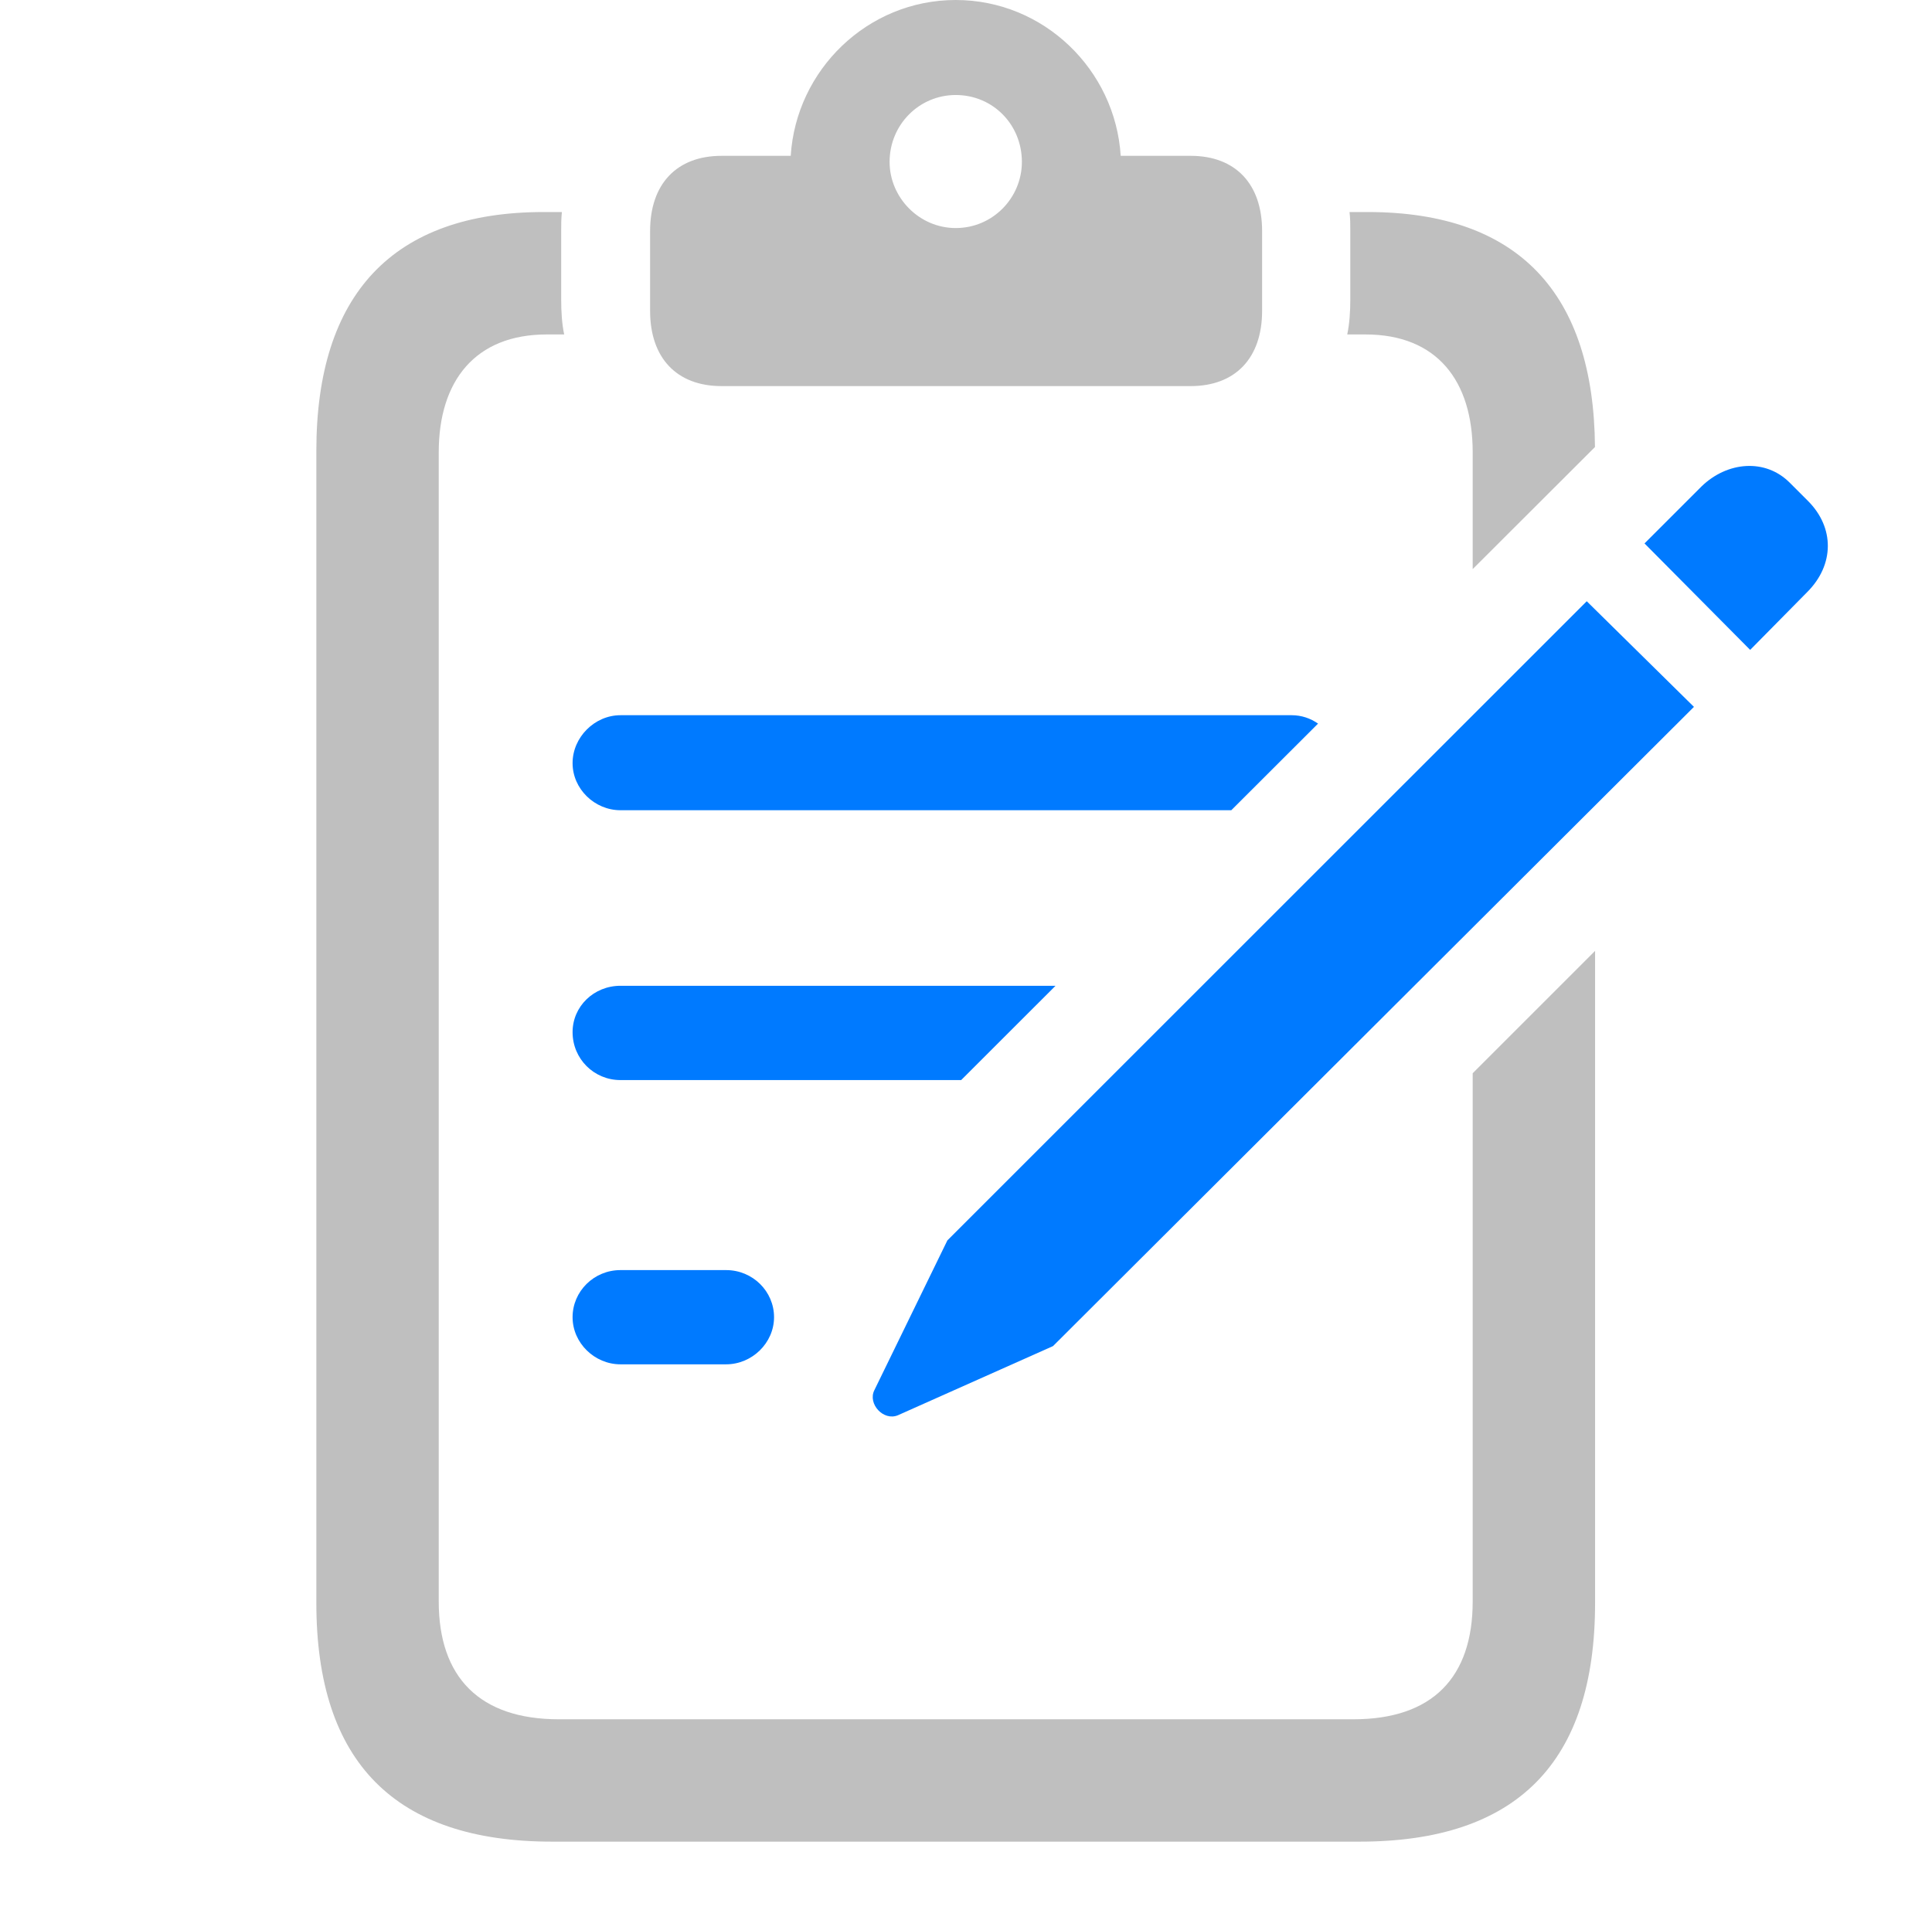 <?xml version="1.0" encoding="UTF-8"?>
<!--Generator: Apple Native CoreSVG 326-->
<!DOCTYPE svg
PUBLIC "-//W3C//DTD SVG 1.1//EN"
       "http://www.w3.org/Graphics/SVG/1.1/DTD/svg11.dtd">
<svg version="1.1" xmlns="http://www.w3.org/2000/svg" xmlns:xlink="http://www.w3.org/1999/xlink" viewBox="0 0 34.744 34.713">
 <g>
  <rect height="34.713" opacity="0" width="34.744" x="0" y="0"/>
  <path d="M10.092 4.156L10.092 5.387C10.092 5.605 10.105 5.824 10.146 6.016L9.832 6.016C8.547 6.016 7.89 6.85 7.89 8.135L7.89 28.807C7.89 30.174 8.629 30.926 10.05 30.926L24.338 30.926C25.759 30.926 26.484 30.174 26.484 28.807L26.484 19.305L28.685 17.104L28.685 28.834C28.685 31.705 27.277 33.127 24.447 33.127L9.928 33.127C7.111 33.127 5.689 31.705 5.689 28.834L5.689 8.107C5.689 5.305 7.056 3.814 9.777 3.814L10.105 3.814C10.092 3.924 10.092 4.047 10.092 4.156ZM28.683 8.041L26.484 10.237L26.484 8.135C26.484 6.85 25.842 6.016 24.556 6.016L24.228 6.016C24.269 5.824 24.283 5.605 24.283 5.387L24.283 4.156C24.283 4.047 24.283 3.924 24.269 3.814L24.597 3.814C27.309 3.814 28.663 5.28 28.683 8.041ZM20.154 2.803L21.412 2.803C22.218 2.803 22.697 3.309 22.697 4.156L22.697 5.592C22.697 6.439 22.218 6.945 21.412 6.945L12.976 6.945C12.17 6.945 11.691 6.439 11.691 5.592L11.691 4.156C11.691 3.309 12.17 2.803 12.976 2.803L14.22 2.803C14.316 1.258 15.601 0 17.187 0C18.773 0 20.058 1.258 20.154 2.803ZM15.998 2.912C15.998 3.555 16.531 4.102 17.187 4.102C17.857 4.102 18.377 3.555 18.377 2.912C18.377 2.242 17.857 1.709 17.187 1.709C16.531 1.709 15.998 2.242 15.998 2.912Z" fill="black" fill-opacity="0.25"/>
  <path d="M13.92 23.693C13.92 24.158 13.523 24.541 13.058 24.541L11.158 24.541C10.693 24.541 10.297 24.158 10.297 23.693C10.297 23.229 10.68 22.846 11.158 22.846L13.058 22.846C13.537 22.846 13.92 23.229 13.92 23.693ZM17.285 19.428L11.158 19.428C10.68 19.428 10.297 19.045 10.297 18.566C10.297 18.102 10.68 17.732 11.158 17.732L18.982 17.732ZM23.703 13.016L22.143 14.574L11.158 14.574C10.693 14.574 10.297 14.191 10.297 13.727C10.297 13.262 10.693 12.865 11.158 12.865L23.23 12.865C23.405 12.865 23.568 12.921 23.703 13.016Z" fill="#007aff"/>
  <path d="M31.474 11.69L32.5 10.65C32.992 10.158 32.992 9.488 32.513 9.01L32.185 8.682C31.748 8.244 31.064 8.299 30.599 8.75L29.574 9.775ZM16.148 25.457L18.937 24.213L30.463 12.715L28.535 10.815L17.037 22.312L15.724 25.006C15.601 25.252 15.888 25.566 16.148 25.457Z" fill="#007aff"/>
 </g>
</svg>

